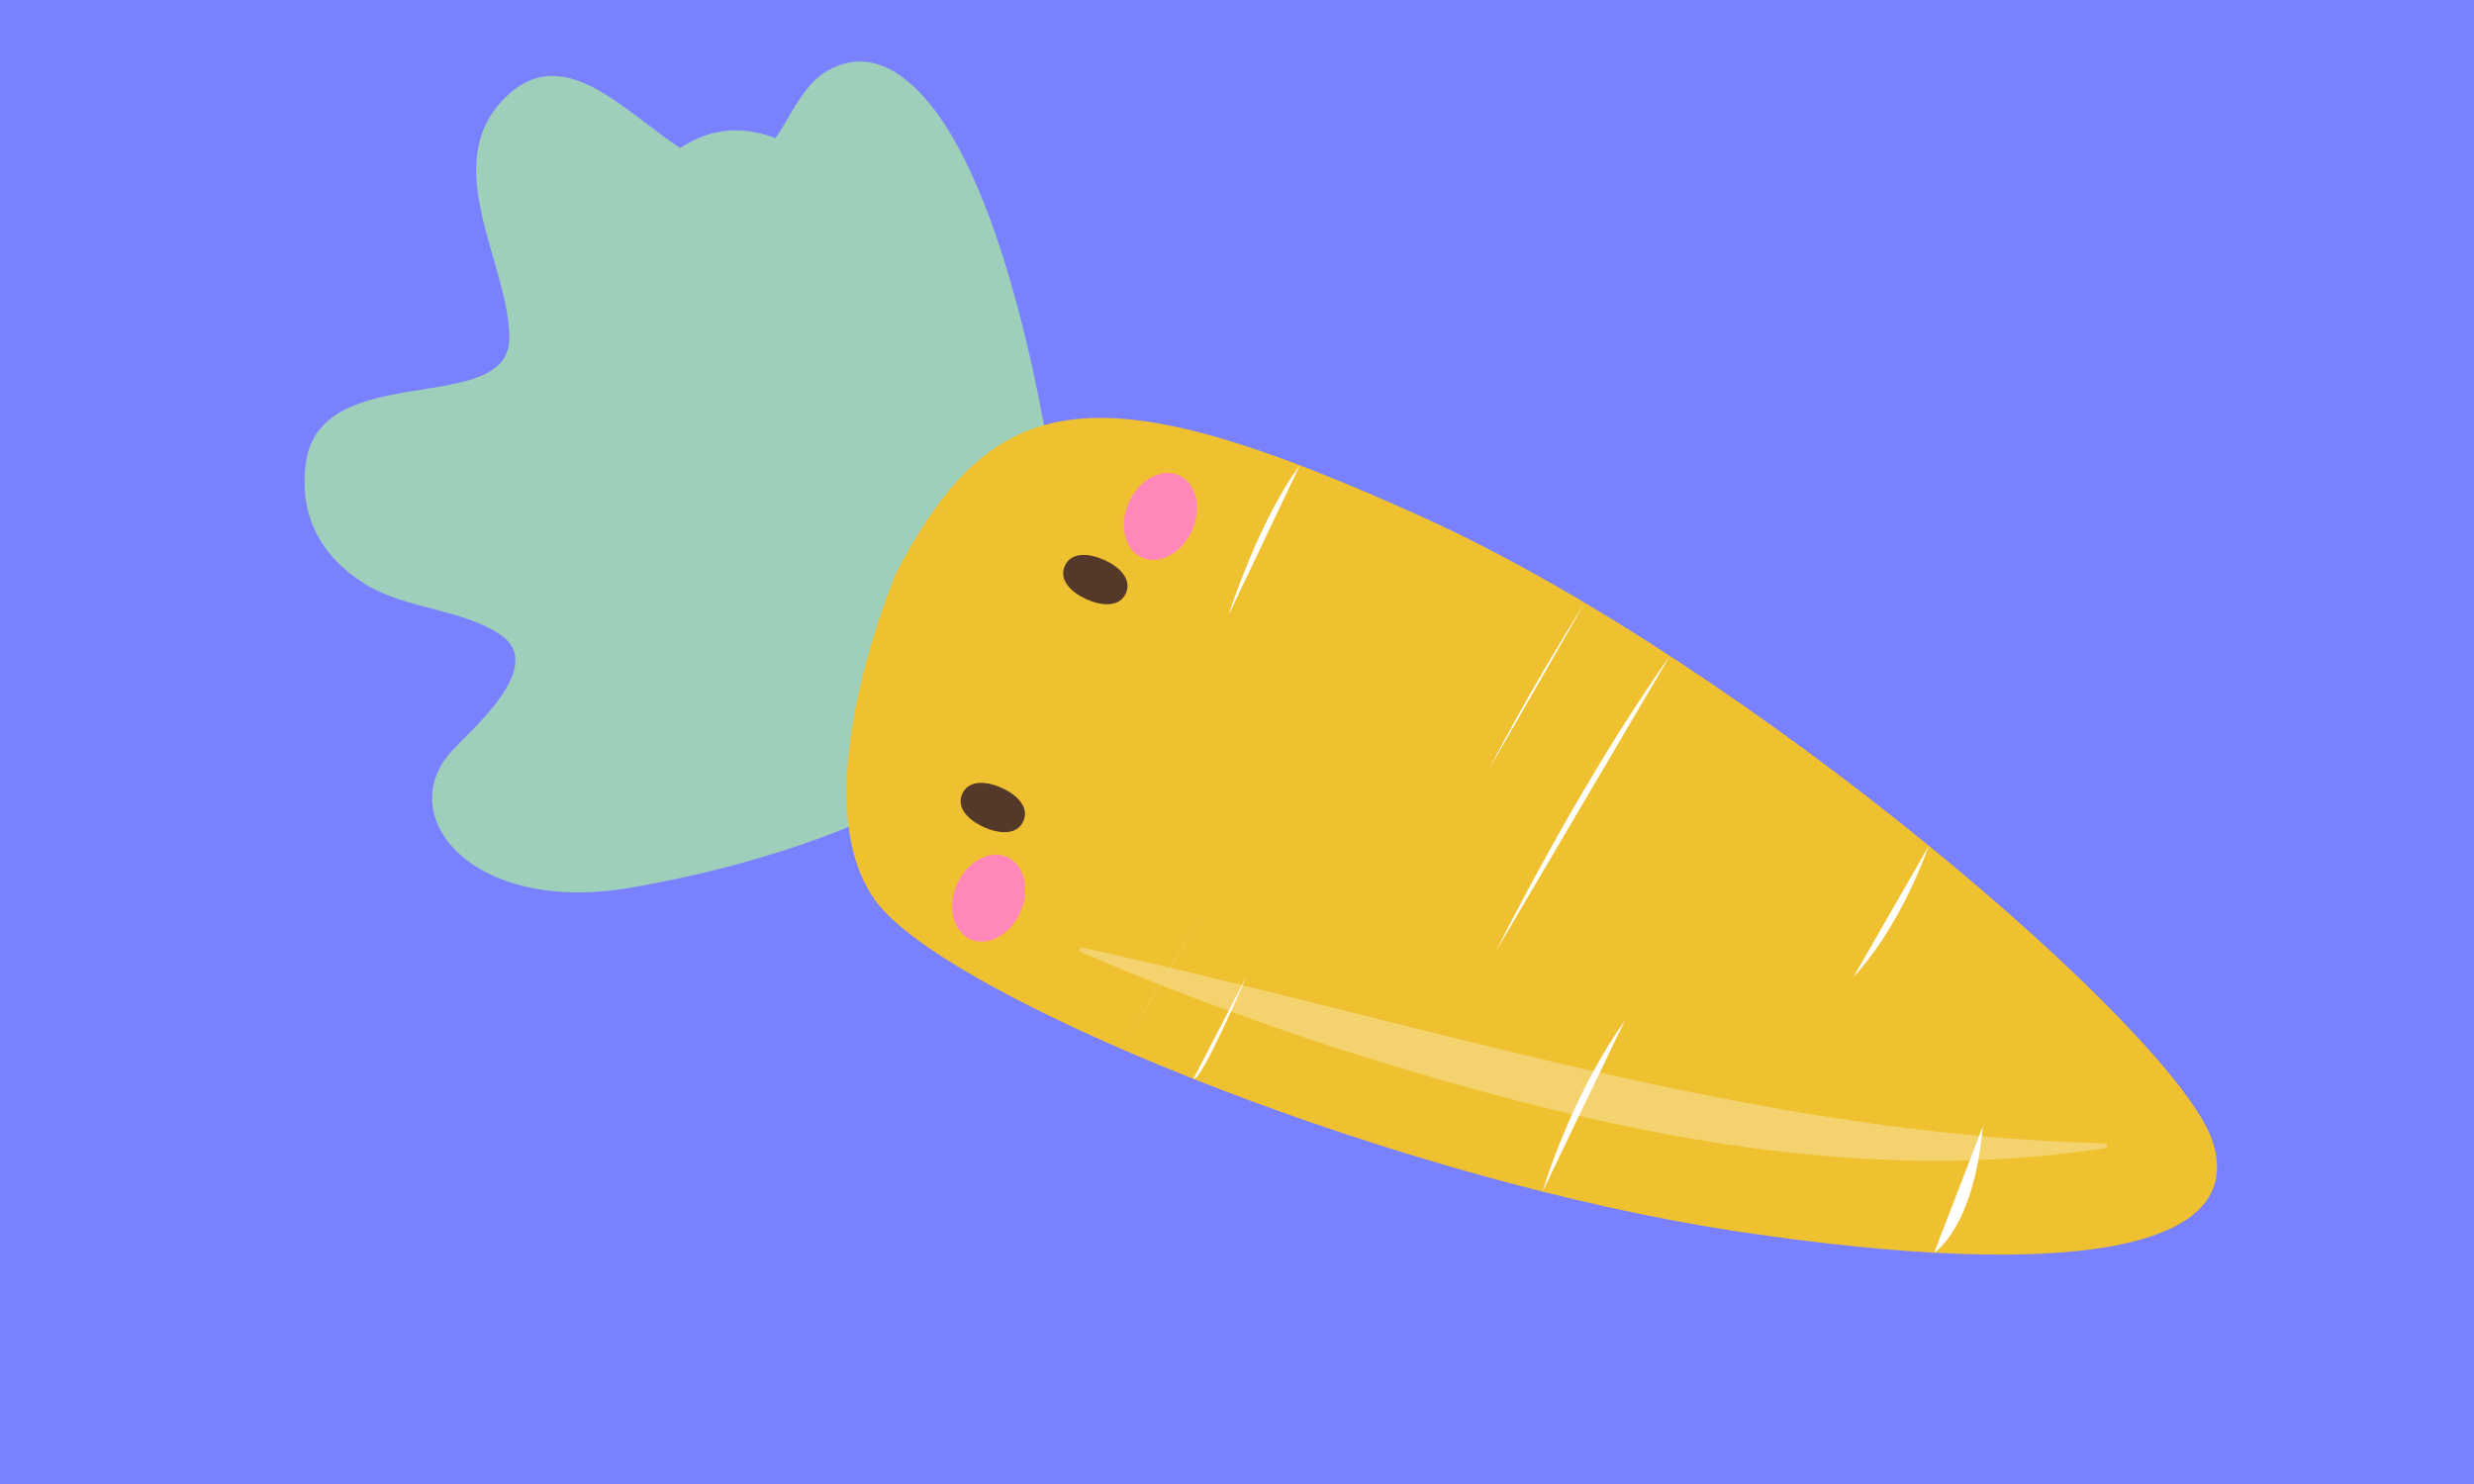 <?xml version='1.0' encoding='UTF-8'?>
<svg xmlns="http://www.w3.org/2000/svg" xmlns:xlink="http://www.w3.org/1999/xlink" xmlns:svg="http://www.w3.org/2000/svg" xmlns:serif="http://www.serif.com/" height="100%" style="fill-rule:evenodd;clip-rule:evenodd;" version="1.1" viewBox="580.0 274.0 120.0 72.0" width="100%">
    <g>
        <svg:rect x="580" y="274" width="120" height="72" style="fill:rgb(122,129,255);" />
        <svg:g transform="matrix(0.499,-0.159,0.159,0.499,573.403,272.412)">
            <svg:path d="M66.206,103.153C66.206,103.153 56.715,104.869 41.805,102.806C26.896,100.742 22.798,89.714 29.831,85.707C32.229,84.341 40.428,80.903 37.497,76.967C34.919,73.505 29.745,71.926 26.835,68.499C23.716,64.826 22.938,60.487 25.101,56.085C29.394,47.349 44.29,57.924 46.525,50.858C48.612,44.26 45.035,33.407 53.052,29.463C62.421,24.855 65.167,42.473 72.377,42.237C75.504,42.134 78.353,37.228 81.746,36.318C86.453,35.057 89.085,38.747 90.498,42.806C94.742,54.993 90.422,79.262 90.422,79.262L66.206,103.153Z" style="fill:rgb(158,207,187);fill-rule:nonzero;stroke-linecap:round;stroke-linejoin:round;stroke-miterlimit:10;" />
            <svg:path d="M74.09,82.442C74.09,82.442 58.228,100.776 63.449,111.94C68.669,123.103 101.594,150.392 129.847,164.303C158.1,178.214 174.391,180.158 174.227,169.598C174.062,159.038 146.867,114.77 122.181,92.453C97.494,70.136 87.978,68.715 74.09,82.442Z" style="fill:rgb(239,193,49);fill-rule:nonzero;stroke-linecap:round;stroke-linejoin:round;stroke-miterlimit:10;" />
            <svg:path d="M146.526,171.672C146.526,171.672 150.702,170.646 154.37,161.897" style="fill:white;fill-rule:nonzero;stroke-linecap:round;stroke-linejoin:round;stroke-miterlimit:10;" />
            <svg:path d="M147.196,145.031C147.196,145.031 152.08,142.59 157.507,135.602" style="fill:white;fill-rule:nonzero;stroke-linecap:round;stroke-linejoin:round;stroke-miterlimit:10;" />
            <svg:path d="M116.384,132.693C116.384,132.693 128.411,120.256 139.992,111.561" style="fill:white;fill-rule:nonzero;stroke-linecap:round;stroke-linejoin:round;stroke-miterlimit:10;" />
            <svg:path d="M120.895,116.434C120.895,116.434 126.45,110.809 133.976,104.483" style="fill:white;fill-rule:nonzero;stroke-linecap:round;stroke-linejoin:round;stroke-miterlimit:10;" />
            <svg:path d="M113.691,155.269C113.691,155.269 118.594,147.918 125.761,142.474" style="fill:white;fill-rule:nonzero;stroke-linecap:round;stroke-linejoin:round;stroke-miterlimit:10;" />
            <svg:path d="M80.533,130.828C80.533,130.828 85.945,126.037 92.097,120.672" style="fill:white;fill-rule:nonzero;stroke-linecap:round;stroke-linejoin:round;stroke-miterlimit:10;" />
            <svg:path d="M102.179,95.565C102.179,95.565 107.523,88.03 112.697,84.334" style="fill:white;fill-rule:nonzero;stroke-linecap:round;stroke-linejoin:round;stroke-miterlimit:10;" />
            <svg:path d="M147.18,136.367L153.609,129.777" style="fill:none;fill-rule:nonzero;stroke-linecap:round;stroke-linejoin:round;stroke-miterlimit:10;" />
            <svg:path d="M86.048,135.499C86.669,136.004 93.587,127.975 93.587,127.975" style="fill:white;fill-rule:nonzero;stroke-linecap:round;stroke-linejoin:round;stroke-miterlimit:10;" />
            <svg:path d="M53.69,95.503C53.69,95.503 41.633,93.408 43.753,80.526C45.873,67.645 59.456,72.004 59.456,72.004" style="fill:none;fill-rule:nonzero;stroke-linecap:round;stroke-linejoin:round;stroke-miterlimit:10;" />
            <svg:path d="M58.492,57.561C58.492,57.561 52.399,46.948 63.661,40.347C74.924,33.746 80.251,46.979 80.251,46.979" style="fill:rgb(158,207,187);fill-rule:nonzero;stroke-linecap:round;stroke-linejoin:round;stroke-miterlimit:10;" />
            <svg:g>
                <svg:path d="M77.311,104.421C78.586,105.565 79.184,106.977 78.287,107.977C77.39,108.977 75.921,108.535 74.646,107.391C73.371,106.247 72.773,104.835 73.67,103.835C74.567,102.835 76.036,103.277 77.311,104.421Z" style="fill:rgb(84,57,43);fill-rule:nonzero;" />
                <svg:path d="M92.771,87.187C94.046,88.331 94.644,89.743 93.747,90.743C92.85,91.743 91.381,91.301 90.106,90.157C88.831,89.013 88.233,87.601 89.13,86.601C90.027,85.601 91.496,86.043 92.771,87.187Z" style="fill:rgb(84,57,43);fill-rule:nonzero;" />
                <svg:path d="M83.462,102.184C86.803,103.428 90.482,99.327 88.883,96.14" style="fill:none;fill-rule:nonzero;stroke-linecap:round;stroke-linejoin:round;stroke-miterlimit:10;" />
                <svg:path d="M75.858,110.685C77.176,111.867 76.996,114.217 75.456,115.933C73.916,117.649 71.6,118.082 70.282,116.9C68.964,115.718 69.144,113.368 70.684,111.652C72.224,109.936 74.54,109.503 75.858,110.685Z" style="fill:rgb(255,136,185);fill-rule:nonzero;" />
                <svg:path d="M101.752,81.82C103.07,83.002 102.89,85.352 101.35,87.068C99.81,88.784 97.494,89.217 96.176,88.035C94.858,86.853 95.038,84.503 96.578,82.787C98.118,81.07 100.434,80.637 101.752,81.82Z" style="fill:rgb(255,136,185);fill-rule:nonzero;" />
            </svg:g>
            <svg:g opacity="0.3">
                <svg:path d="M79.976,120.81C107.912,137.017 133.884,156.125 164.64,166.817C164.767,166.843 164.867,166.978 164.816,167.109C164.781,167.209 164.681,167.268 164.58,167.253C140.27,163.47 118.566,150.364 98.826,136.299C92.243,131.507 85.822,126.498 79.683,121.139C79.593,121.06 79.583,120.923 79.662,120.832C79.752,120.74 79.876,120.737 79.976,120.81Z" style="fill:white;fill-rule:nonzero;" />
            </svg:g>
            <svg:path d="M73.07,63.777C73.07,63.777 84.901,57.162 86.048,74.309" style="fill:none;fill-rule:nonzero;stroke-linecap:round;stroke-linejoin:round;stroke-miterlimit:10;" />
            <svg:path d="M107.438,133.072L116.384,124.958" style="fill:none;fill-rule:nonzero;stroke-linecap:round;stroke-linejoin:round;stroke-miterlimit:10;" />
            <svg:path d="M98.964,105.906L108.666,96.14" style="fill:none;fill-rule:nonzero;stroke-linecap:round;stroke-linejoin:round;stroke-miterlimit:10;" />
            <svg:path d="M146.526,164.666L152.352,155.933" style="fill:none;fill-rule:nonzero;stroke-linecap:round;stroke-linejoin:round;stroke-miterlimit:10;" />
        </svg:g>
    </g>
</svg>